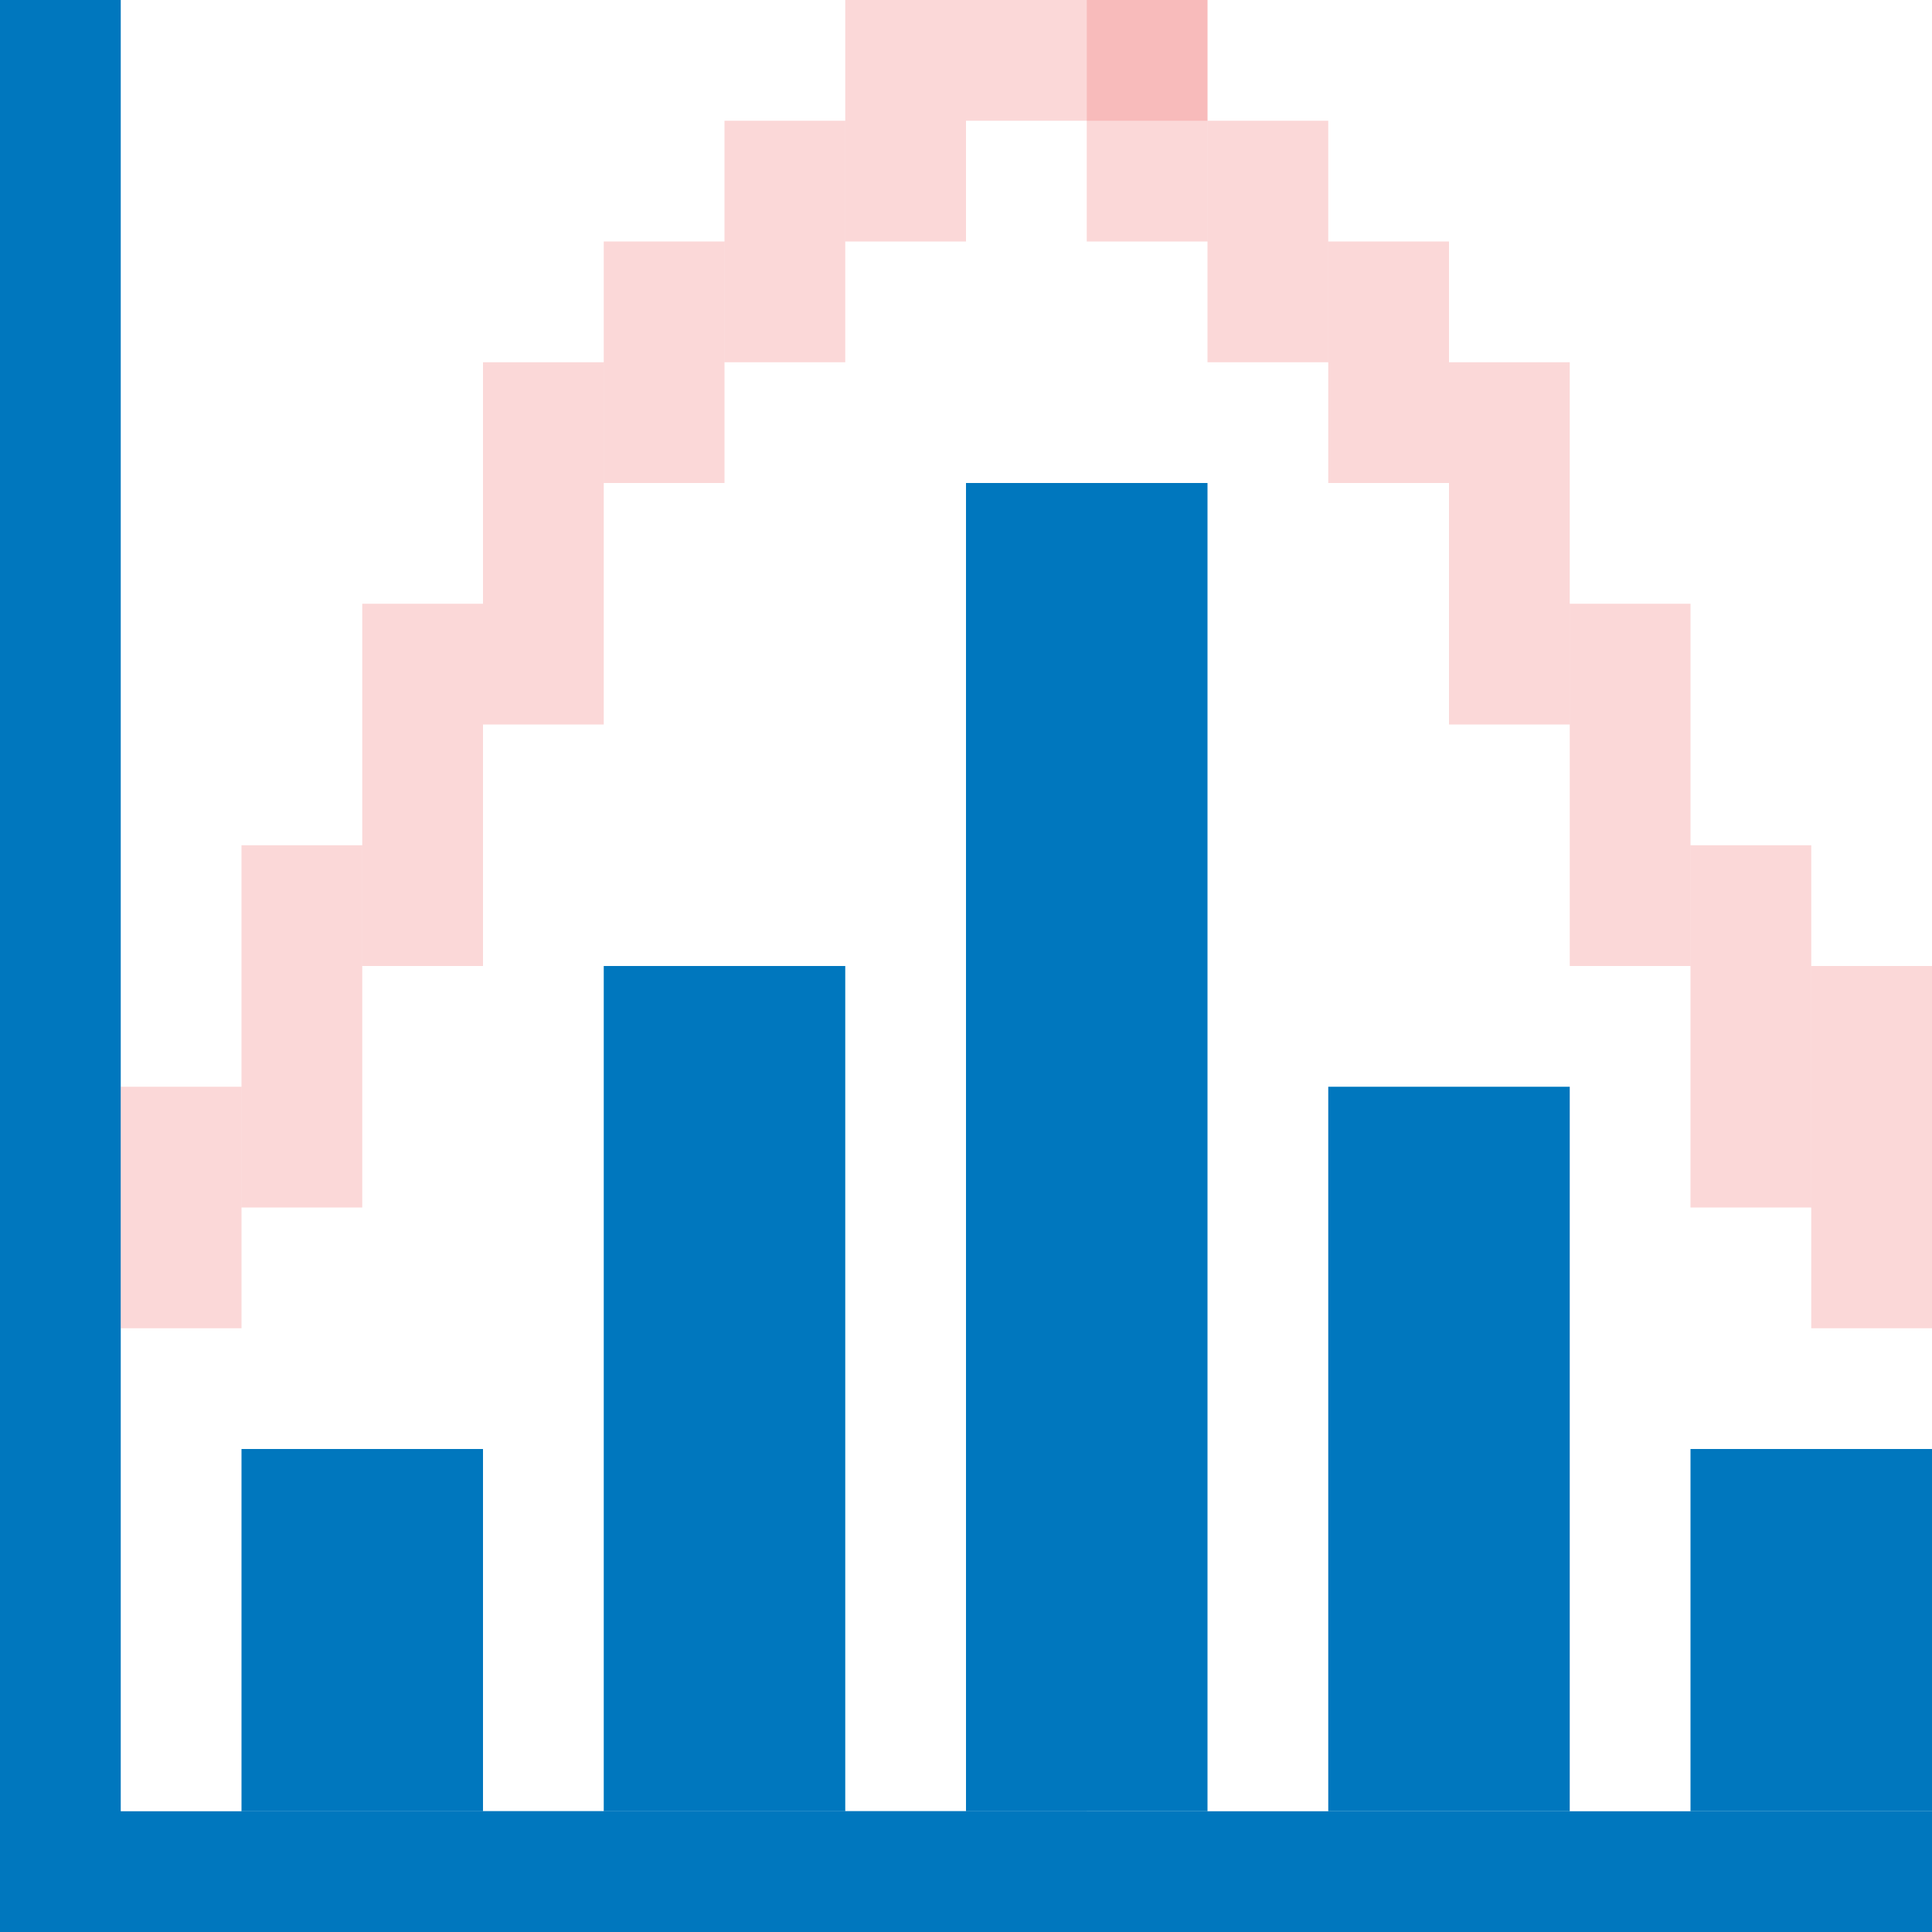 <?xml version="1.0" encoding="UTF-8"?>
<svg width="16px" height="16px" viewBox="0 0 16 16" version="1.1" xmlns="http://www.w3.org/2000/svg" xmlns:xlink="http://www.w3.org/1999/xlink">
    <title>bar_display_his_16x16</title>
    <g id="bar_display_his_16x16" stroke="none" stroke-width="1" fill="none" fill-rule="evenodd">
        <rect id="Rectangle-20-Copy-32" fill="#0077BE" x="0" y="0" width="1" height="16"></rect>
        <rect id="Rectangle-20-Copy-43" fill="#0077BE" x="7" y="15" width="2" height="1"></rect>
        <rect id="Rectangle-20-Copy-32" fill="#0077BE" x="0" y="15" width="16" height="1"></rect>
        <rect id="Rectangle-20-Copy-57" fill="#0077BE" x="2" y="15" width="5" height="1"></rect>
        <rect id="Rectangle-20-Copy-33" fill="#F16464" opacity="0.247" x="1" y="9" width="1" height="2"></rect>
        <rect id="Rectangle-20-Copy-34" fill="#F16464" opacity="0.247" x="2" y="7" width="1" height="3"></rect>
        <rect id="Rectangle-20-Copy-35" fill="#F16464" opacity="0.247" x="3" y="5" width="1" height="3"></rect>
        <rect id="Rectangle-20-Copy-36" fill="#F16464" opacity="0.247" x="4" y="3" width="1" height="3"></rect>
        <rect id="Rectangle-20-Copy-37" fill="#F16464" opacity="0.247" x="5" y="2" width="1" height="2"></rect>
        <rect id="Rectangle-20-Copy-38" fill="#F16464" opacity="0.247" x="6" y="1" width="1" height="2"></rect>
        <rect id="Rectangle-20-Copy-39" fill="#F16464" opacity="0.247" x="7" y="0" width="1" height="2"></rect>
        <rect id="Rectangle-20-Copy-42" fill="#F16464" opacity="0.247" x="9" y="0" width="1" height="2"></rect>
        <rect id="Rectangle-20-Copy-44" fill="#F16464" opacity="0.247" x="10" y="1" width="1" height="2"></rect>
        <rect id="Rectangle-20-Copy-45" fill="#F16464" opacity="0.247" x="11" y="2" width="1" height="2"></rect>
        <rect id="Rectangle-20-Copy-46" fill="#F16464" opacity="0.247" x="12" y="3" width="1" height="3"></rect>
        <rect id="Rectangle-20-Copy-47" fill="#F16464" opacity="0.247" x="13" y="5" width="1" height="3"></rect>
        <rect id="Rectangle-20-Copy-48" fill="#F16464" opacity="0.247" x="14" y="7" width="1" height="3"></rect>
        <rect id="Rectangle-20-Copy-49" fill="#F16464" opacity="0.247" x="15" y="8" width="1" height="3"></rect>
        <rect id="Rectangle-20-Copy-50" fill="#0077BE" x="2" y="12" width="2" height="3"></rect>
        <rect id="Rectangle-20-Copy-51" fill="#0077BE" x="5" y="8" width="2" height="7"></rect>
        <rect id="Rectangle-20-Copy-53" fill="#0077BE" x="11" y="9" width="2" height="6"></rect>
        <rect id="Rectangle-20-Copy-54" fill="#0077BE" x="14" y="12" width="2" height="3"></rect>
        <rect id="Rectangle-20-Copy-52" fill="#0077BE" x="8" y="4" width="2" height="11"></rect>
        <rect id="Rectangle-20-Copy-40" fill="#F16464" opacity="0.247" x="8" y="0" width="1" height="1"></rect>
        <rect id="Rectangle-20-Copy-41" fill="#F16464" opacity="0.247" x="9" y="0" width="1" height="1"></rect>
    </g>
</svg>